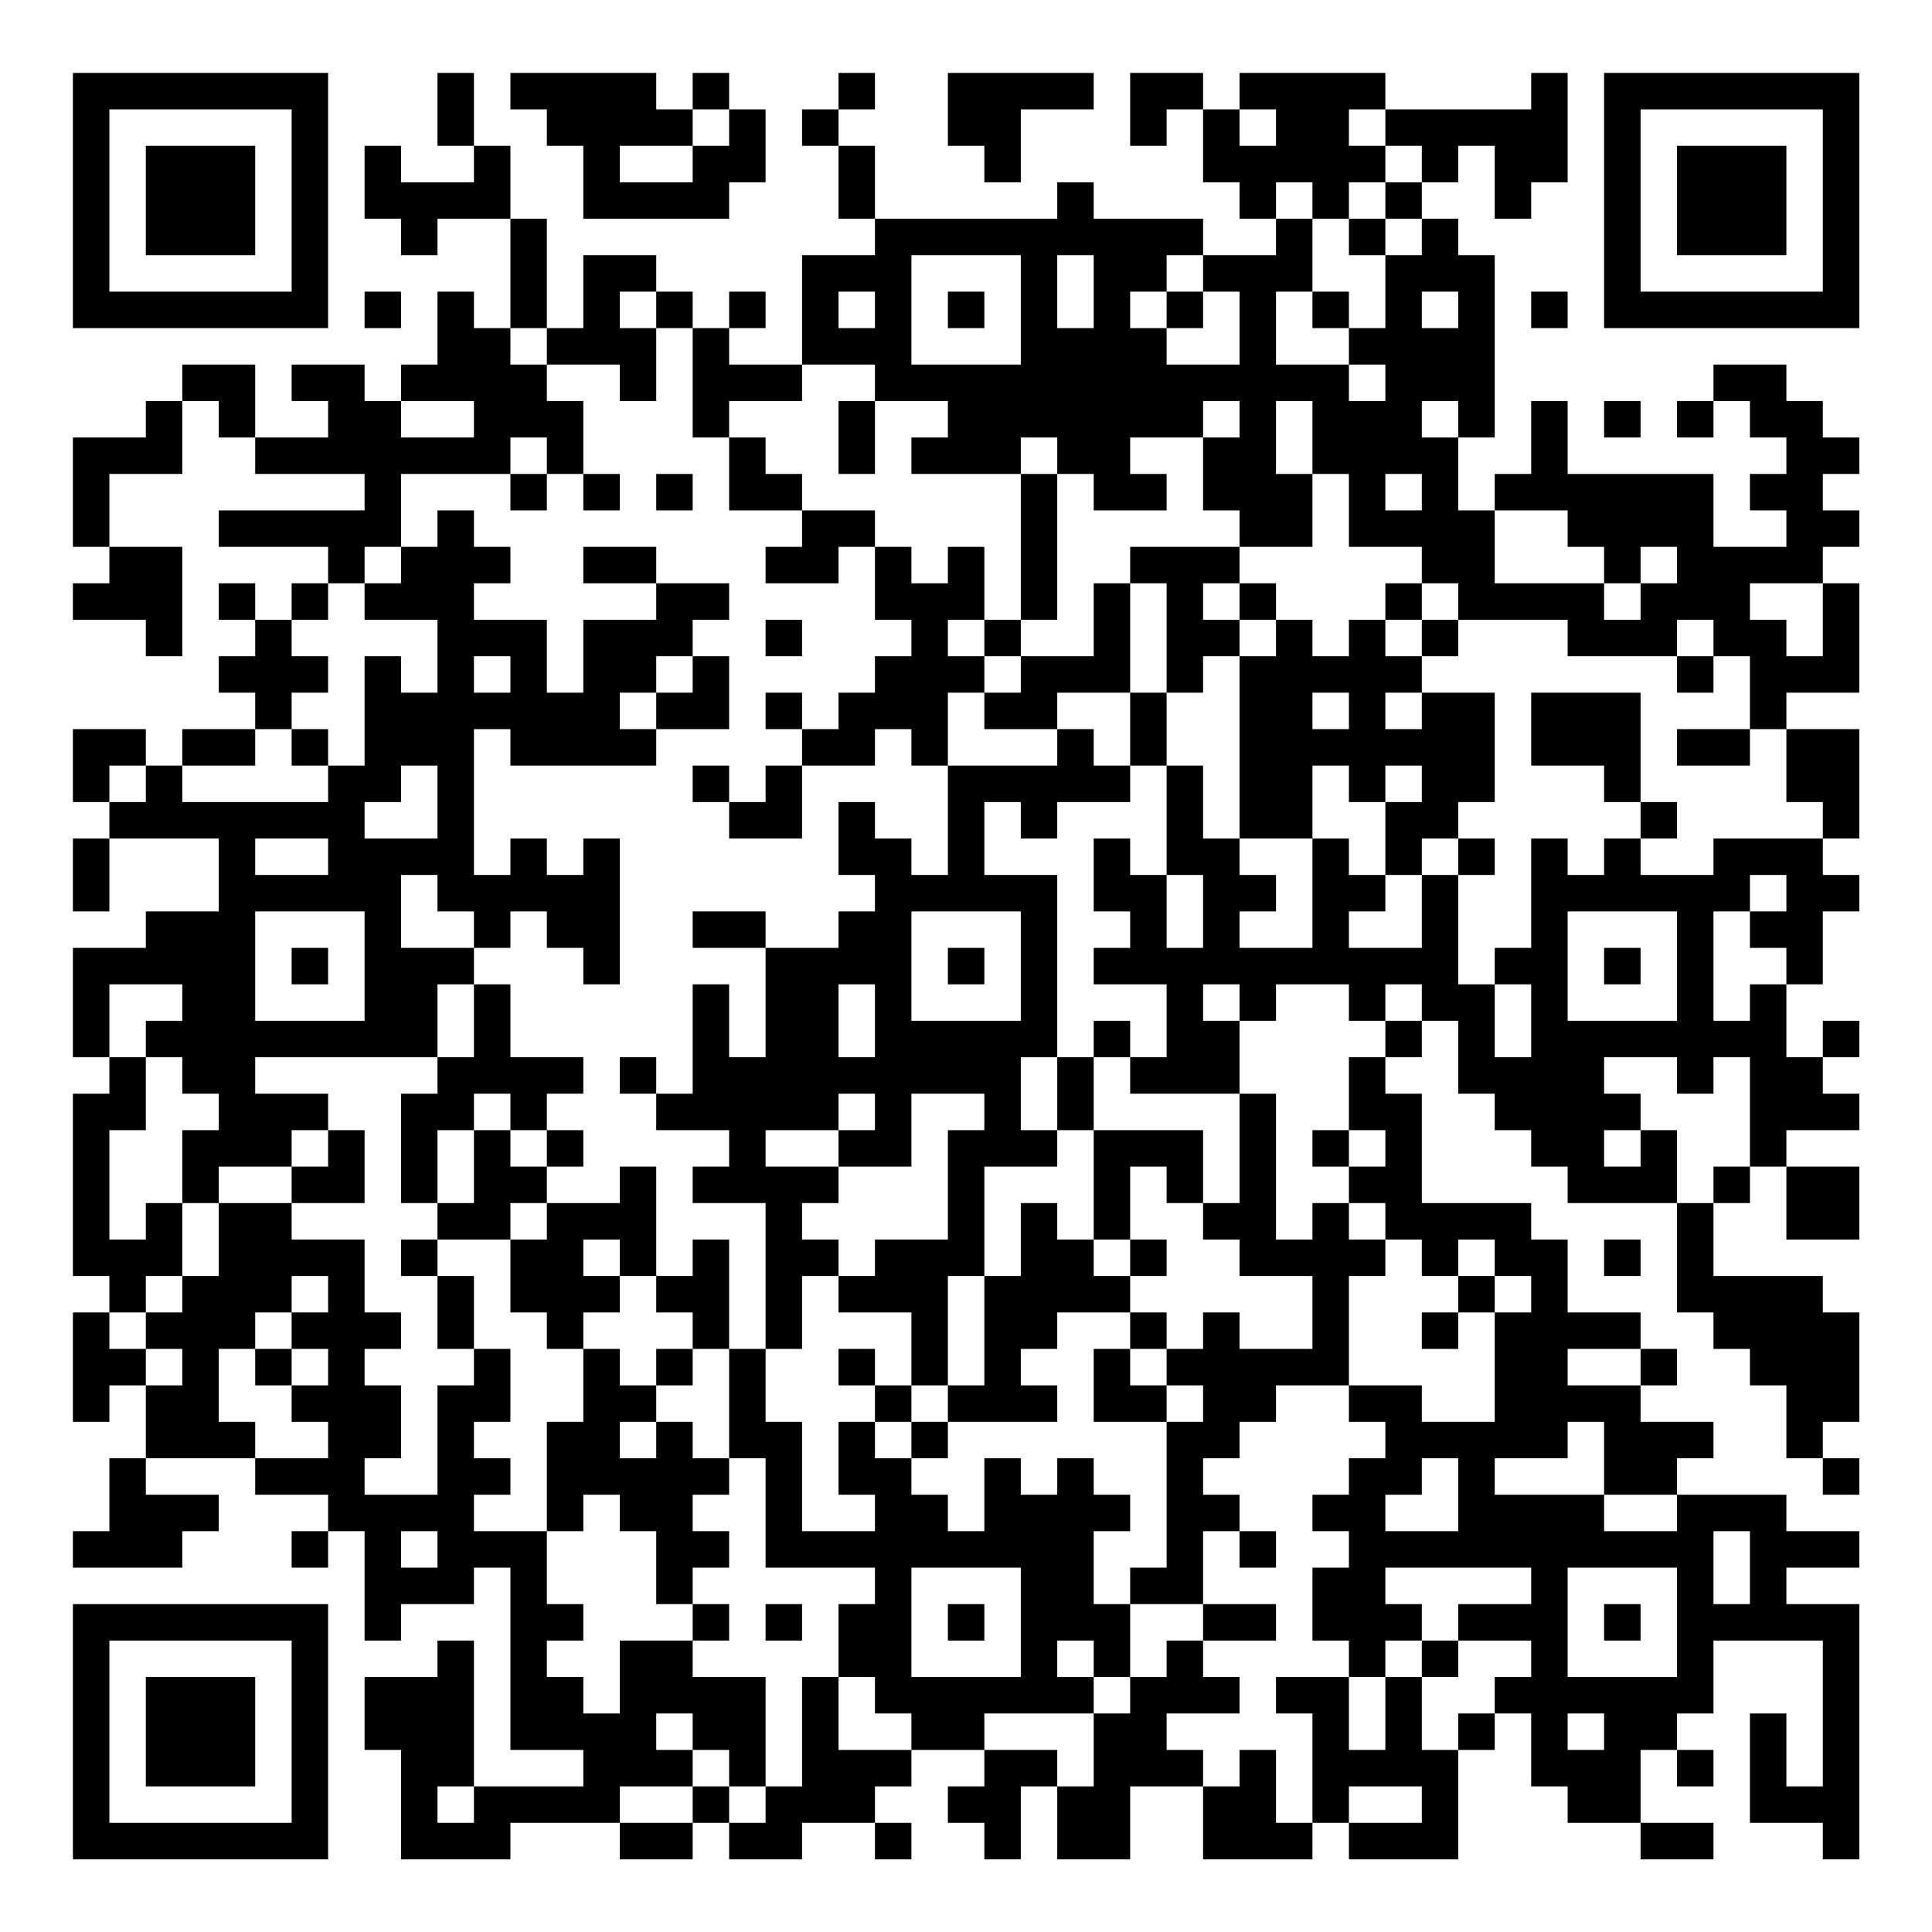 <?xml version="1.0" encoding="UTF-8"?>
<svg xmlns="http://www.w3.org/2000/svg" version="1.1" width="200" height="200" viewBox="0 0 200 200"><rect x="0" y="0" width="200" height="200" fill="#ffffff"/><g transform="scale(3.774)"><g transform="translate(2,2)"><path fill-rule="evenodd" d="M10 0L10 2L11 2L11 3L9 3L9 2L8 2L8 4L9 4L9 5L10 5L10 4L12 4L12 7L11 7L11 6L10 6L10 8L9 8L9 9L8 9L8 8L6 8L6 9L7 9L7 10L5 10L5 8L3 8L3 9L2 9L2 10L0 10L0 13L1 13L1 14L0 14L0 15L2 15L2 16L3 16L3 13L1 13L1 11L3 11L3 9L4 9L4 10L5 10L5 11L8 11L8 12L4 12L4 13L7 13L7 14L6 14L6 15L5 15L5 14L4 14L4 15L5 15L5 16L4 16L4 17L5 17L5 18L3 18L3 19L2 19L2 18L0 18L0 20L1 20L1 21L0 21L0 23L1 23L1 21L4 21L4 23L2 23L2 24L0 24L0 27L1 27L1 28L0 28L0 33L1 33L1 34L0 34L0 37L1 37L1 36L2 36L2 38L1 38L1 40L0 40L0 41L3 41L3 40L4 40L4 39L2 39L2 38L5 38L5 39L7 39L7 40L6 40L6 41L7 41L7 40L8 40L8 43L9 43L9 42L11 42L11 41L12 41L12 46L14 46L14 47L11 47L11 43L10 43L10 44L8 44L8 46L9 46L9 49L12 49L12 48L15 48L15 49L17 49L17 48L18 48L18 49L20 49L20 48L22 48L22 49L23 49L23 48L22 48L22 47L23 47L23 46L25 46L25 47L24 47L24 48L25 48L25 49L26 49L26 47L27 47L27 49L29 49L29 47L31 47L31 49L34 49L34 48L35 48L35 49L38 49L38 46L39 46L39 45L40 45L40 47L41 47L41 48L43 48L43 49L45 49L45 48L43 48L43 46L44 46L44 47L45 47L45 46L44 46L44 45L45 45L45 43L48 43L48 47L47 47L47 45L46 45L46 48L48 48L48 49L49 49L49 42L47 42L47 41L49 41L49 40L47 40L47 39L44 39L44 38L45 38L45 37L43 37L43 36L44 36L44 35L43 35L43 34L41 34L41 32L40 32L40 31L37 31L37 28L36 28L36 27L37 27L37 26L38 26L38 28L39 28L39 29L40 29L40 30L41 30L41 31L44 31L44 34L45 34L45 35L46 35L46 36L47 36L47 38L48 38L48 39L49 39L49 38L48 38L48 37L49 37L49 34L48 34L48 33L45 33L45 31L46 31L46 30L47 30L47 32L49 32L49 30L47 30L47 29L49 29L49 28L48 28L48 27L49 27L49 26L48 26L48 27L47 27L47 25L48 25L48 23L49 23L49 22L48 22L48 21L49 21L49 18L47 18L47 17L49 17L49 14L48 14L48 13L49 13L49 12L48 12L48 11L49 11L49 10L48 10L48 9L47 9L47 8L45 8L45 9L44 9L44 10L45 10L45 9L46 9L46 10L47 10L47 11L46 11L46 12L47 12L47 13L45 13L45 11L41 11L41 9L40 9L40 11L39 11L39 12L38 12L38 10L39 10L39 5L38 5L38 4L37 4L37 3L38 3L38 2L39 2L39 4L40 4L40 3L41 3L41 0L40 0L40 1L36 1L36 0L32 0L32 1L31 1L31 0L29 0L29 2L30 2L30 1L31 1L31 3L32 3L32 4L33 4L33 5L31 5L31 4L28 4L28 3L27 3L27 4L22 4L22 2L21 2L21 1L22 1L22 0L21 0L21 1L20 1L20 2L21 2L21 4L22 4L22 5L20 5L20 8L18 8L18 7L19 7L19 6L18 6L18 7L17 7L17 6L16 6L16 5L14 5L14 7L13 7L13 4L12 4L12 2L11 2L11 0ZM12 0L12 1L13 1L13 2L14 2L14 4L18 4L18 3L19 3L19 1L18 1L18 0L17 0L17 1L16 1L16 0ZM24 0L24 2L25 2L25 3L26 3L26 1L28 1L28 0ZM17 1L17 2L15 2L15 3L17 3L17 2L18 2L18 1ZM32 1L32 2L33 2L33 1ZM35 1L35 2L36 2L36 3L35 3L35 4L34 4L34 3L33 3L33 4L34 4L34 6L33 6L33 8L35 8L35 9L36 9L36 8L35 8L35 7L36 7L36 5L37 5L37 4L36 4L36 3L37 3L37 2L36 2L36 1ZM35 4L35 5L36 5L36 4ZM23 5L23 8L26 8L26 5ZM27 5L27 7L28 7L28 5ZM30 5L30 6L29 6L29 7L30 7L30 8L32 8L32 6L31 6L31 5ZM8 6L8 7L9 7L9 6ZM15 6L15 7L16 7L16 9L15 9L15 8L13 8L13 7L12 7L12 8L13 8L13 9L14 9L14 11L13 11L13 10L12 10L12 11L9 11L9 13L8 13L8 14L7 14L7 15L6 15L6 16L7 16L7 17L6 17L6 18L5 18L5 19L3 19L3 20L7 20L7 19L8 19L8 16L9 16L9 17L10 17L10 15L8 15L8 14L9 14L9 13L10 13L10 12L11 12L11 13L12 13L12 14L11 14L11 15L13 15L13 17L14 17L14 15L16 15L16 14L18 14L18 15L17 15L17 16L16 16L16 17L15 17L15 18L16 18L16 19L12 19L12 18L11 18L11 22L12 22L12 21L13 21L13 22L14 22L14 21L15 21L15 25L14 25L14 24L13 24L13 23L12 23L12 24L11 24L11 23L10 23L10 22L9 22L9 24L11 24L11 25L10 25L10 27L5 27L5 28L7 28L7 29L6 29L6 30L4 30L4 31L3 31L3 29L4 29L4 28L3 28L3 27L2 27L2 26L3 26L3 25L1 25L1 27L2 27L2 29L1 29L1 32L2 32L2 31L3 31L3 33L2 33L2 34L1 34L1 35L2 35L2 36L3 36L3 35L2 35L2 34L3 34L3 33L4 33L4 31L6 31L6 32L8 32L8 34L9 34L9 35L8 35L8 36L9 36L9 38L8 38L8 39L10 39L10 36L11 36L11 35L12 35L12 37L11 37L11 38L12 38L12 39L11 39L11 40L13 40L13 42L14 42L14 43L13 43L13 44L14 44L14 45L15 45L15 43L17 43L17 44L19 44L19 47L18 47L18 46L17 46L17 45L16 45L16 46L17 46L17 47L15 47L15 48L17 48L17 47L18 47L18 48L19 48L19 47L20 47L20 44L21 44L21 46L23 46L23 45L22 45L22 44L21 44L21 42L22 42L22 41L19 41L19 38L18 38L18 35L19 35L19 37L20 37L20 40L22 40L22 39L21 39L21 37L22 37L22 38L23 38L23 39L24 39L24 40L25 40L25 38L26 38L26 39L27 39L27 38L28 38L28 39L29 39L29 40L28 40L28 42L29 42L29 44L28 44L28 43L27 43L27 44L28 44L28 45L25 45L25 46L27 46L27 47L28 47L28 45L29 45L29 44L30 44L30 43L31 43L31 44L32 44L32 45L30 45L30 46L31 46L31 47L32 47L32 46L33 46L33 48L34 48L34 45L33 45L33 44L35 44L35 46L36 46L36 44L37 44L37 46L38 46L38 45L39 45L39 44L40 44L40 43L38 43L38 42L40 42L40 41L36 41L36 42L37 42L37 43L36 43L36 44L35 44L35 43L34 43L34 41L35 41L35 40L34 40L34 39L35 39L35 38L36 38L36 37L35 37L35 36L37 36L37 37L39 37L39 34L40 34L40 33L39 33L39 32L38 32L38 33L37 33L37 32L36 32L36 31L35 31L35 30L36 30L36 29L35 29L35 27L36 27L36 26L37 26L37 25L36 25L36 26L35 26L35 25L33 25L33 26L32 26L32 25L31 25L31 26L32 26L32 28L29 28L29 27L30 27L30 25L28 25L28 24L29 24L29 23L28 23L28 21L29 21L29 22L30 22L30 24L31 24L31 22L30 22L30 19L31 19L31 21L32 21L32 22L33 22L33 23L32 23L32 24L34 24L34 21L35 21L35 22L36 22L36 23L35 23L35 24L37 24L37 22L38 22L38 25L39 25L39 27L40 27L40 25L39 25L39 24L40 24L40 21L41 21L41 22L42 22L42 21L43 21L43 22L45 22L45 21L48 21L48 20L47 20L47 18L46 18L46 16L45 16L45 15L44 15L44 16L41 16L41 15L38 15L38 14L37 14L37 13L35 13L35 11L34 11L34 9L33 9L33 11L34 11L34 13L32 13L32 12L31 12L31 10L32 10L32 9L31 9L31 10L29 10L29 11L30 11L30 12L28 12L28 11L27 11L27 10L26 10L26 11L23 11L23 10L24 10L24 9L22 9L22 8L20 8L20 9L18 9L18 10L17 10L17 7L16 7L16 6ZM21 6L21 7L22 7L22 6ZM24 6L24 7L25 7L25 6ZM30 6L30 7L31 7L31 6ZM34 6L34 7L35 7L35 6ZM37 6L37 7L38 7L38 6ZM40 6L40 7L41 7L41 6ZM9 9L9 10L11 10L11 9ZM21 9L21 11L22 11L22 9ZM37 9L37 10L38 10L38 9ZM42 9L42 10L43 10L43 9ZM18 10L18 12L20 12L20 13L19 13L19 14L21 14L21 13L22 13L22 15L23 15L23 16L22 16L22 17L21 17L21 18L20 18L20 17L19 17L19 18L20 18L20 19L19 19L19 20L18 20L18 19L17 19L17 20L18 20L18 21L20 21L20 19L22 19L22 18L23 18L23 19L24 19L24 22L23 22L23 21L22 21L22 20L21 20L21 22L22 22L22 23L21 23L21 24L19 24L19 23L17 23L17 24L19 24L19 27L18 27L18 25L17 25L17 28L16 28L16 27L15 27L15 28L16 28L16 29L18 29L18 30L17 30L17 31L19 31L19 35L20 35L20 33L21 33L21 34L23 34L23 36L22 36L22 35L21 35L21 36L22 36L22 37L23 37L23 38L24 38L24 37L27 37L27 36L26 36L26 35L27 35L27 34L29 34L29 35L28 35L28 37L30 37L30 41L29 41L29 42L31 42L31 43L33 43L33 42L31 42L31 40L32 40L32 41L33 41L33 40L32 40L32 39L31 39L31 38L32 38L32 37L33 37L33 36L35 36L35 33L36 33L36 32L35 32L35 31L34 31L34 32L33 32L33 28L32 28L32 31L31 31L31 29L28 29L28 27L29 27L29 26L28 26L28 27L27 27L27 22L25 22L25 20L26 20L26 21L27 21L27 20L29 20L29 19L30 19L30 17L31 17L31 16L32 16L32 21L34 21L34 19L35 19L35 20L36 20L36 22L37 22L37 21L38 21L38 22L39 22L39 21L38 21L38 20L39 20L39 17L37 17L37 16L38 16L38 15L37 15L37 14L36 14L36 15L35 15L35 16L34 16L34 15L33 15L33 14L32 14L32 13L29 13L29 14L28 14L28 16L26 16L26 15L27 15L27 11L26 11L26 15L25 15L25 13L24 13L24 14L23 14L23 13L22 13L22 12L20 12L20 11L19 11L19 10ZM12 11L12 12L13 12L13 11ZM14 11L14 12L15 12L15 11ZM16 11L16 12L17 12L17 11ZM36 11L36 12L37 12L37 11ZM39 12L39 14L42 14L42 15L43 15L43 14L44 14L44 13L43 13L43 14L42 14L42 13L41 13L41 12ZM14 13L14 14L16 14L16 13ZM29 14L29 17L27 17L27 18L25 18L25 17L26 17L26 16L25 16L25 15L24 15L24 16L25 16L25 17L24 17L24 19L27 19L27 18L28 18L28 19L29 19L29 17L30 17L30 14ZM31 14L31 15L32 15L32 16L33 16L33 15L32 15L32 14ZM46 14L46 15L47 15L47 16L48 16L48 14ZM19 15L19 16L20 16L20 15ZM36 15L36 16L37 16L37 15ZM11 16L11 17L12 17L12 16ZM17 16L17 17L16 17L16 18L18 18L18 16ZM44 16L44 17L45 17L45 16ZM34 17L34 18L35 18L35 17ZM36 17L36 18L37 18L37 17ZM40 17L40 19L42 19L42 20L43 20L43 21L44 21L44 20L43 20L43 17ZM6 18L6 19L7 19L7 18ZM44 18L44 19L46 19L46 18ZM1 19L1 20L2 20L2 19ZM9 19L9 20L8 20L8 21L10 21L10 19ZM36 19L36 20L37 20L37 19ZM5 21L5 22L7 22L7 21ZM46 22L46 23L45 23L45 26L46 26L46 25L47 25L47 24L46 24L46 23L47 23L47 22ZM5 23L5 26L8 26L8 23ZM23 23L23 26L26 26L26 23ZM41 23L41 26L44 26L44 23ZM6 24L6 25L7 25L7 24ZM24 24L24 25L25 25L25 24ZM42 24L42 25L43 25L43 24ZM11 25L11 27L10 27L10 28L9 28L9 31L10 31L10 32L9 32L9 33L10 33L10 35L11 35L11 33L10 33L10 32L12 32L12 34L13 34L13 35L14 35L14 37L13 37L13 40L14 40L14 39L15 39L15 40L16 40L16 42L17 42L17 43L18 43L18 42L17 42L17 41L18 41L18 40L17 40L17 39L18 39L18 38L17 38L17 37L16 37L16 36L17 36L17 35L18 35L18 32L17 32L17 33L16 33L16 30L15 30L15 31L13 31L13 30L14 30L14 29L13 29L13 28L14 28L14 27L12 27L12 25ZM21 25L21 27L22 27L22 25ZM26 27L26 29L27 29L27 30L25 30L25 33L24 33L24 36L23 36L23 37L24 37L24 36L25 36L25 33L26 33L26 31L27 31L27 32L28 32L28 33L29 33L29 34L30 34L30 35L29 35L29 36L30 36L30 37L31 37L31 36L30 36L30 35L31 35L31 34L32 34L32 35L34 35L34 33L32 33L32 32L31 32L31 31L30 31L30 30L29 30L29 32L28 32L28 29L27 29L27 27ZM42 27L42 28L43 28L43 29L42 29L42 30L43 30L43 29L44 29L44 31L45 31L45 30L46 30L46 27L45 27L45 28L44 28L44 27ZM11 28L11 29L10 29L10 31L11 31L11 29L12 29L12 30L13 30L13 29L12 29L12 28ZM21 28L21 29L19 29L19 30L21 30L21 31L20 31L20 32L21 32L21 33L22 33L22 32L24 32L24 29L25 29L25 28L23 28L23 30L21 30L21 29L22 29L22 28ZM7 29L7 30L6 30L6 31L8 31L8 29ZM34 29L34 30L35 30L35 29ZM12 31L12 32L13 32L13 31ZM14 32L14 33L15 33L15 34L14 34L14 35L15 35L15 36L16 36L16 35L17 35L17 34L16 34L16 33L15 33L15 32ZM29 32L29 33L30 33L30 32ZM42 32L42 33L43 33L43 32ZM6 33L6 34L5 34L5 35L4 35L4 37L5 37L5 38L7 38L7 37L6 37L6 36L7 36L7 35L6 35L6 34L7 34L7 33ZM38 33L38 34L37 34L37 35L38 35L38 34L39 34L39 33ZM5 35L5 36L6 36L6 35ZM41 35L41 36L43 36L43 35ZM15 37L15 38L16 38L16 37ZM41 37L41 38L39 38L39 39L42 39L42 40L44 40L44 39L42 39L42 37ZM37 38L37 39L36 39L36 40L38 40L38 38ZM9 40L9 41L10 41L10 40ZM45 40L45 42L46 42L46 40ZM23 41L23 44L26 44L26 41ZM41 41L41 44L44 44L44 41ZM19 42L19 43L20 43L20 42ZM24 42L24 43L25 43L25 42ZM42 42L42 43L43 43L43 42ZM37 43L37 44L38 44L38 43ZM41 45L41 46L42 46L42 45ZM10 47L10 48L11 48L11 47ZM35 47L35 48L37 48L37 47ZM0 0L0 7L7 7L7 0ZM1 1L1 6L6 6L6 1ZM2 2L2 5L5 5L5 2ZM42 0L42 7L49 7L49 0ZM43 1L43 6L48 6L48 1ZM44 2L44 5L47 5L47 2ZM0 42L0 49L7 49L7 42ZM1 43L1 48L6 48L6 43ZM2 44L2 47L5 47L5 44Z" fill="#000000"/></g></g></svg>
